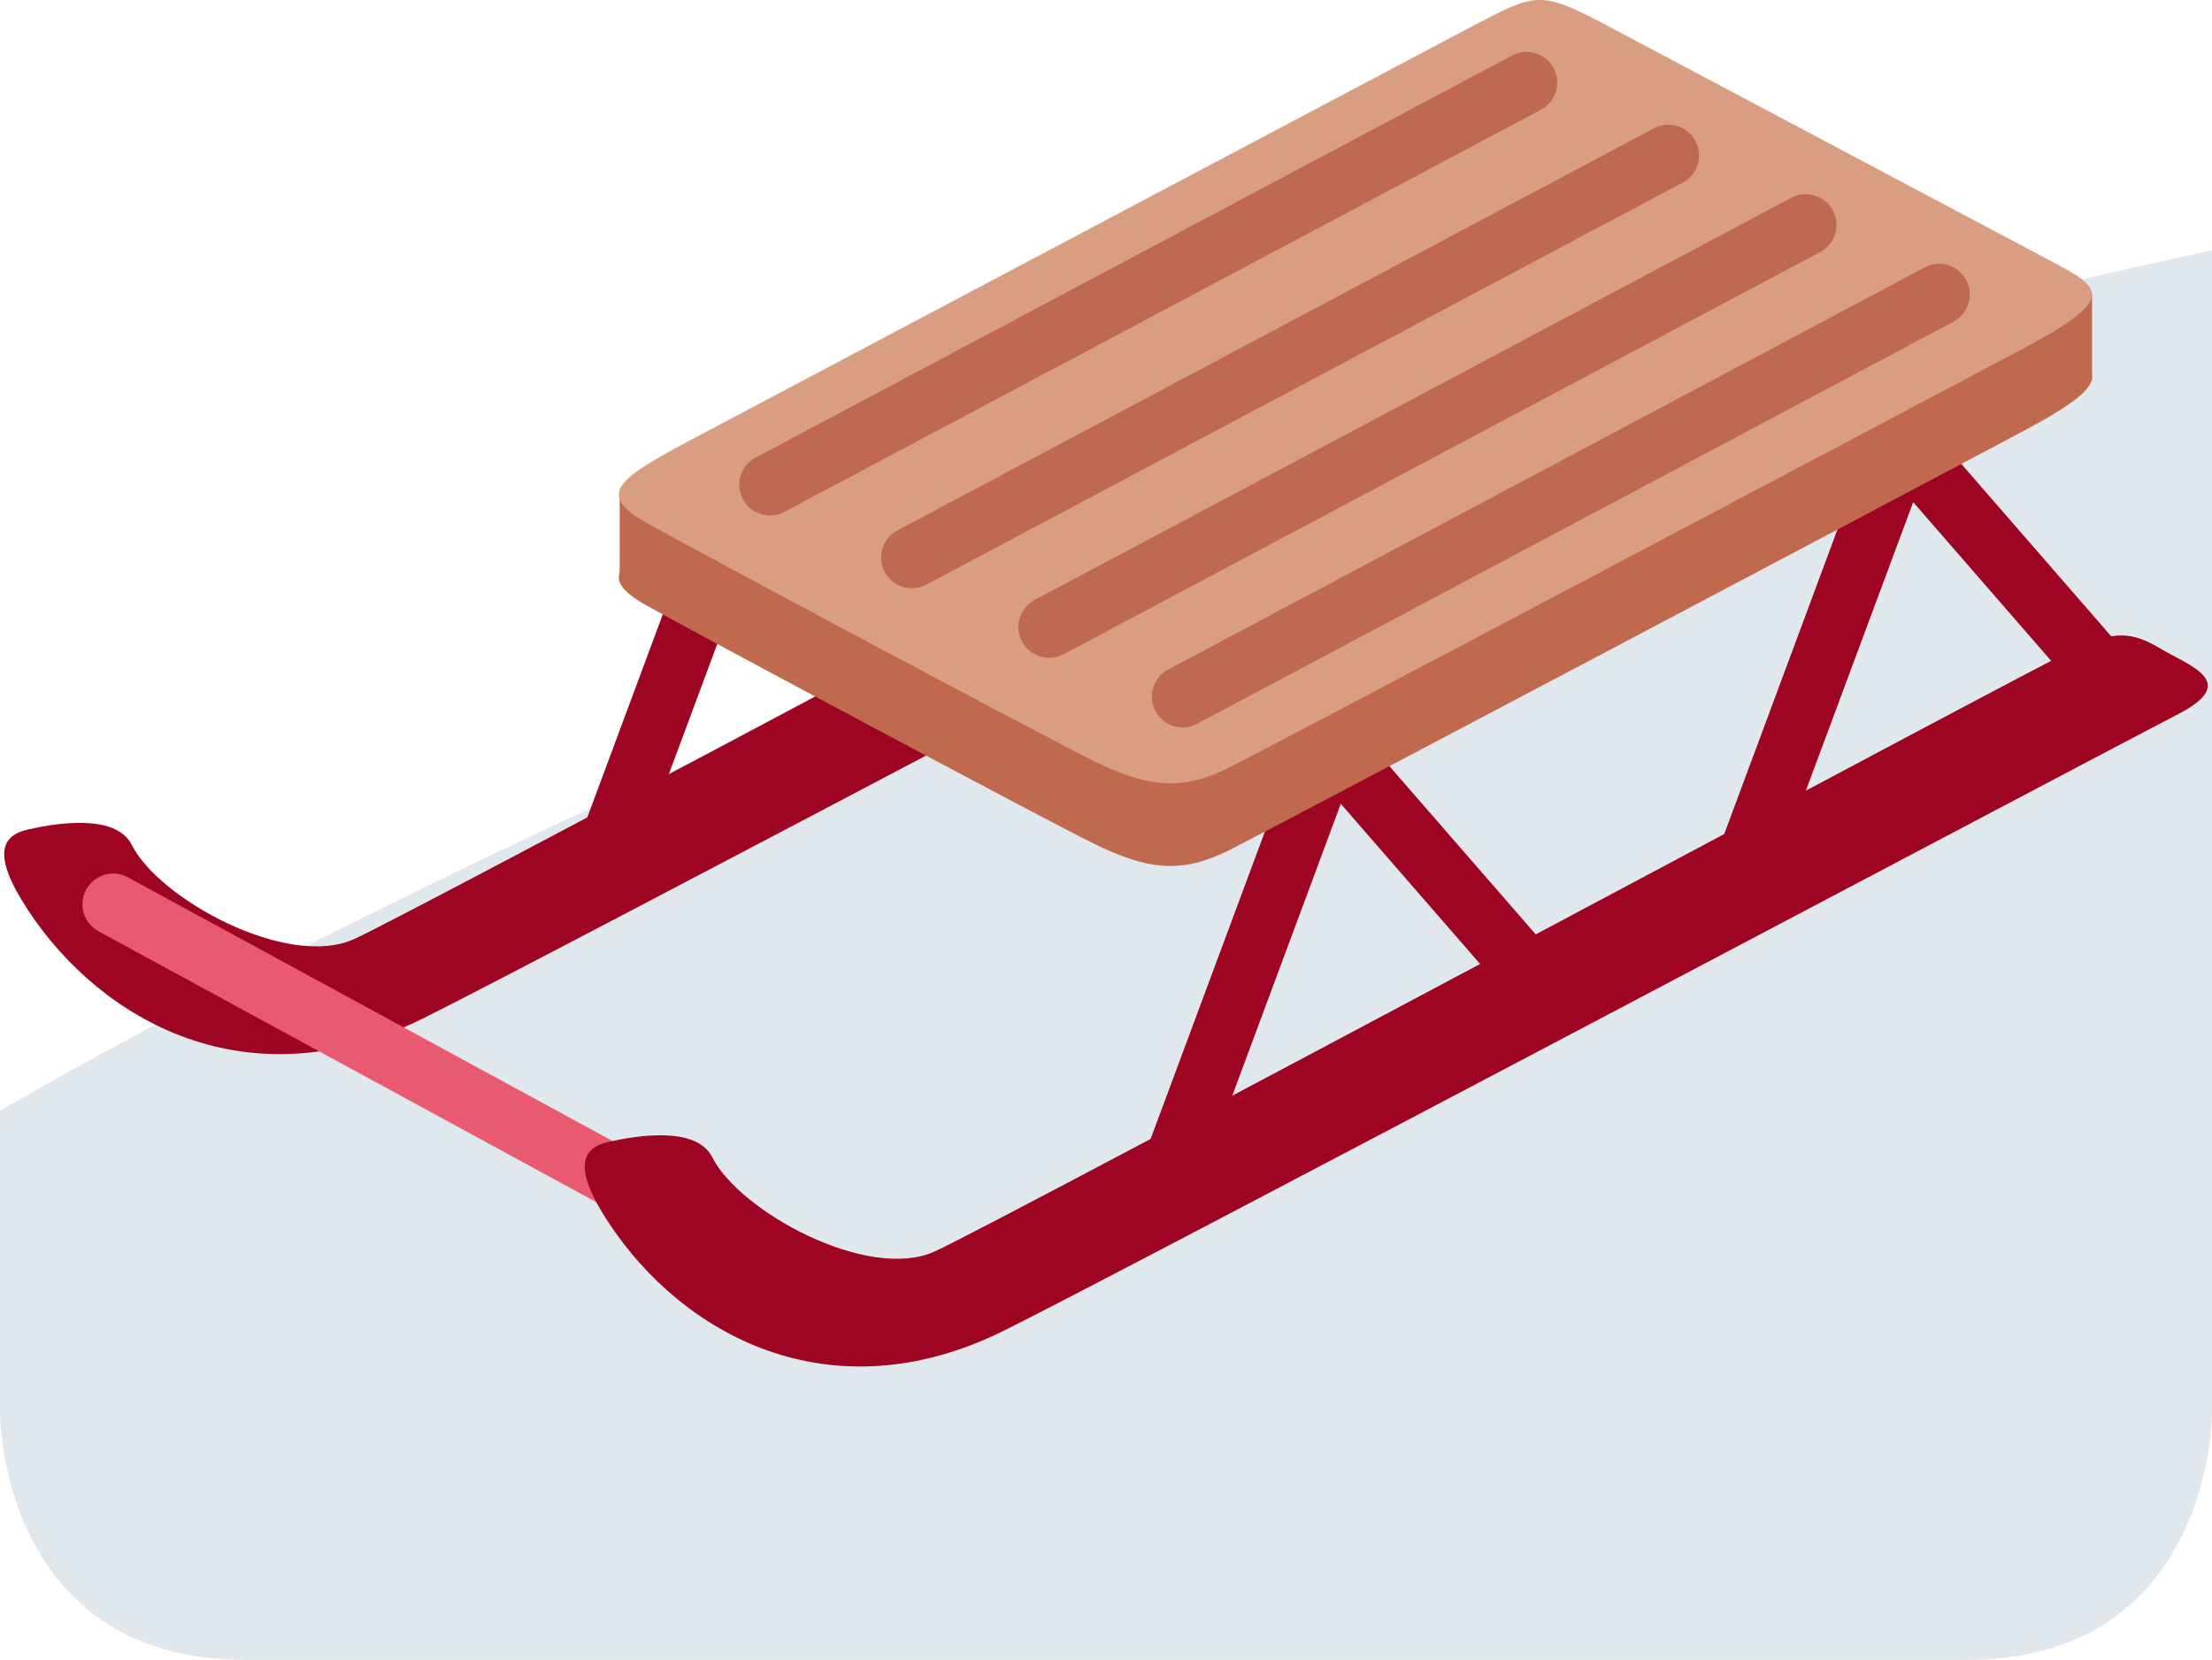 <?xml version="1.0" encoding="UTF-8" standalone="no"?>
<svg
   xmlns:dc="http://purl.org/dc/elements/1.1/"
   xmlns:cc="http://creativecommons.org/ns#"
   xmlns:rdf="http://www.w3.org/1999/02/22-rdf-syntax-ns#"
   xmlns:svg="http://www.w3.org/2000/svg"
   xmlns="http://www.w3.org/2000/svg"
   xmlns:sodipodi="http://sodipodi.sourceforge.net/DTD/sodipodi-0.dtd"
   xmlns:inkscape="http://www.inkscape.org/namespaces/inkscape"
   viewBox="0 0 36 27.013"
   id="svg2"
   version="1.1"
   inkscape:version="0.91 r13725"
   sodipodi:docname="1f6f7.svg"
   width="36"
   height="27.013">
  <defs
     id="defs24" />
  <sodipodi:namedview
     pagecolor="#ffffff"
     bordercolor="#666666"
     borderopacity="1"
     objecttolerance="10"
     gridtolerance="10"
     guidetolerance="10"
     inkscape:pageopacity="0"
     inkscape:pageshadow="2"
     inkscape:window-width="640"
     inkscape:window-height="480"
     id="namedview22"
     showgrid="false"
     inkscape:zoom="6.5555556"
     inkscape:cx="18"
     inkscape:cy="18"
     inkscape:window-x="0"
     inkscape:window-y="0"
     inkscape:window-maximized="0"
     inkscape:current-layer="svg2" />
  <path
     d="m 36,4.075 0,18.938 c 0,0 0,4 -4,4 l -28,0 c -4,0 -4,-4 -4,-4 l 0,-4.938 c 0,0 17,-10 36,-14 z"
     id="path4"
     inkscape:connector-curvature="0"
     style="fill:#e1e8ed" />
  <path
     d="m 26.004,6.536 c -1.341,0.693 -17.35,9.168 -19.132,10.044 -2.822,1.388 -5.22,0.05 -6.416,-1.769 -0.617,-0.938 -0.406,-1.219 0,-1.312 0.406,-0.093 1.424,-0.277 1.688,0.25 0.438,0.875 2.531,2.031 3.625,1.531 1.094,-0.5 17.938,-9.531 18.562,-9.812 0.624,-0.281 0.906,-0.281 1.375,0 0.469,0.281 1.315,0.542 0.298,1.068 z"
     id="path6"
     inkscape:connector-curvature="0"
     style="fill:#9d0522" />
  <path
     d="m 11.143,20.277 c -0.081,0 -0.163,-0.02 -0.238,-0.061 l -9.301,-5.06 c -0.243,-0.132 -0.333,-0.436 -0.201,-0.679 0.132,-0.242 0.436,-0.332 0.678,-0.2 l 9.301,5.06 c 0.243,0.132 0.333,0.436 0.201,0.679 -0.091,0.166 -0.263,0.261 -0.44,0.261 z"
     id="path8"
     inkscape:connector-curvature="0"
     style="fill:#e75a70" />
  <path
     d="m 35.452,11.62 c -1.341,0.693 -17.35,9.168 -19.132,10.044 -2.822,1.387 -5.22,0.05 -6.416,-1.769 -0.617,-0.938 -0.406,-1.219 0,-1.312 0.406,-0.093 1.424,-0.277 1.688,0.25 0.438,0.875 2.531,2.031 3.625,1.531 1.094,-0.5 17.938,-9.531 18.563,-9.812 0.625,-0.281 0.906,-0.281 1.375,0 0.469,0.281 1.314,0.542 0.297,1.068 z"
     id="path10"
     inkscape:connector-curvature="0"
     style="fill:#9d0522" />
  <path
     d="m 19.167,19.284 c -0.058,0 -0.117,-0.01 -0.174,-0.031 -0.259,-0.097 -0.391,-0.384 -0.295,-0.643 l 2.479,-6.666 c 0.062,-0.166 0.206,-0.286 0.379,-0.318 0.18,-0.029 0.352,0.031 0.467,0.164 l 3.334,3.833 c 0.182,0.208 0.159,0.524 -0.049,0.705 -0.209,0.183 -0.523,0.158 -0.705,-0.049 l -2.782,-3.198 -2.185,5.877 c -0.075,0.201 -0.266,0.326 -0.469,0.326 z m -9.289,-4.909 c -0.058,0 -0.117,-0.01 -0.174,-0.031 -0.259,-0.097 -0.391,-0.384 -0.294,-0.643 l 2.479,-6.667 c 0.062,-0.166 0.206,-0.286 0.379,-0.317 0.173,-0.036 0.35,0.03 0.467,0.164 l 3.333,3.833 c 0.181,0.208 0.159,0.524 -0.049,0.705 -0.208,0.182 -0.523,0.159 -0.706,-0.049 L 12.532,8.172 10.346,14.048 c -0.075,0.203 -0.265,0.327 -0.468,0.327 z m 18.605,0 c -0.058,0 -0.117,-0.01 -0.174,-0.031 -0.26,-0.097 -0.391,-0.384 -0.295,-0.643 l 2.479,-6.667 c 0.062,-0.166 0.206,-0.286 0.379,-0.317 0.179,-0.034 0.352,0.031 0.467,0.164 l 3.333,3.833 c 0.182,0.208 0.159,0.524 -0.049,0.705 -0.208,0.183 -0.523,0.158 -0.705,-0.049 L 31.137,8.172 28.951,14.048 c -0.074,0.203 -0.264,0.327 -0.468,0.327 z"
     id="path12"
     inkscape:connector-curvature="0"
     style="fill:#9d0522" />
  <path
     d="m 23.921,1.792 c 1.076,-0.558 1.113,-0.628 2.249,-0.024 1.136,0.604 6.569,3.484 7.21,3.825 0.814,0.434 1.112,0.591 -0.449,1.421 -1.695,0.903 -12.305,6.512 -12.931,6.824 -0.765,0.381 -1.311,0.327 -2.206,-0.112 -0.718,-0.352 -6.549,-3.463 -7.276,-3.875 -0.82,-0.465 -0.482,-0.706 0.769,-1.37 1.251,-0.666 12.634,-6.689 12.634,-6.689 z"
     id="path14"
     inkscape:connector-curvature="0"
     style="fill:#c1694f" />
  <path
     d="m 10.085,8.088 1.416,0 0,1.329 -1.416,0 z m 22.838,-3.308 1.125,0 0,1.422 -1.125,0 z"
     id="path16"
     inkscape:connector-curvature="0"
     style="fill:#c1694f" />
  <path
     d="m 23.921,0.448 c 1.076,-0.558 1.113,-0.628 2.249,-0.024 1.136,0.604 6.569,3.484 7.21,3.825 0.814,0.434 1.112,0.591 -0.449,1.421 -1.695,0.902 -12.305,6.511 -12.931,6.823 -0.765,0.381 -1.311,0.327 -2.206,-0.112 -0.718,-0.352 -6.549,-3.463 -7.276,-3.875 -0.82,-0.465 -0.482,-0.706 0.769,-1.37 1.251,-0.665 12.634,-6.688 12.634,-6.688 z"
     id="path18"
     inkscape:connector-curvature="0"
     style="fill:#d99e82" />
  <path
     d="m 12.532,8.388 c -0.179,0 -0.352,-0.096 -0.442,-0.265 -0.13,-0.244 -0.037,-0.547 0.207,-0.676 L 24.609,0.903 c 0.242,-0.13 0.547,-0.038 0.676,0.207 0.13,0.244 0.037,0.547 -0.207,0.676 l -12.312,6.544 c -0.075,0.039 -0.155,0.058 -0.234,0.058 z m 6.714,3.45 c -0.179,0 -0.352,-0.097 -0.441,-0.266 -0.13,-0.243 -0.037,-0.546 0.207,-0.676 L 31.324,4.352 c 0.241,-0.131 0.546,-0.037 0.676,0.207 0.13,0.244 0.037,0.547 -0.207,0.676 L 19.48,11.78 c -0.074,0.04 -0.154,0.058 -0.234,0.058 z m -2.171,-1.133 c -0.179,0 -0.352,-0.097 -0.442,-0.266 -0.13,-0.243 -0.037,-0.546 0.207,-0.676 l 12.313,-6.544 c 0.241,-0.131 0.546,-0.037 0.676,0.207 0.13,0.244 0.037,0.547 -0.207,0.676 L 17.31,10.647 c -0.076,0.04 -0.156,0.058 -0.235,0.058 z M 14.84,9.573 c -0.179,0 -0.352,-0.096 -0.442,-0.265 -0.13,-0.244 -0.037,-0.547 0.207,-0.676 l 12.313,-6.544 c 0.242,-0.13 0.546,-0.038 0.676,0.207 0.13,0.245 0.037,0.547 -0.207,0.676 l -12.312,6.544 c -0.075,0.039 -0.156,0.058 -0.235,0.058 z"
     id="path20"
     inkscape:connector-curvature="0"
     style="fill:#bf6952" />
</svg>
